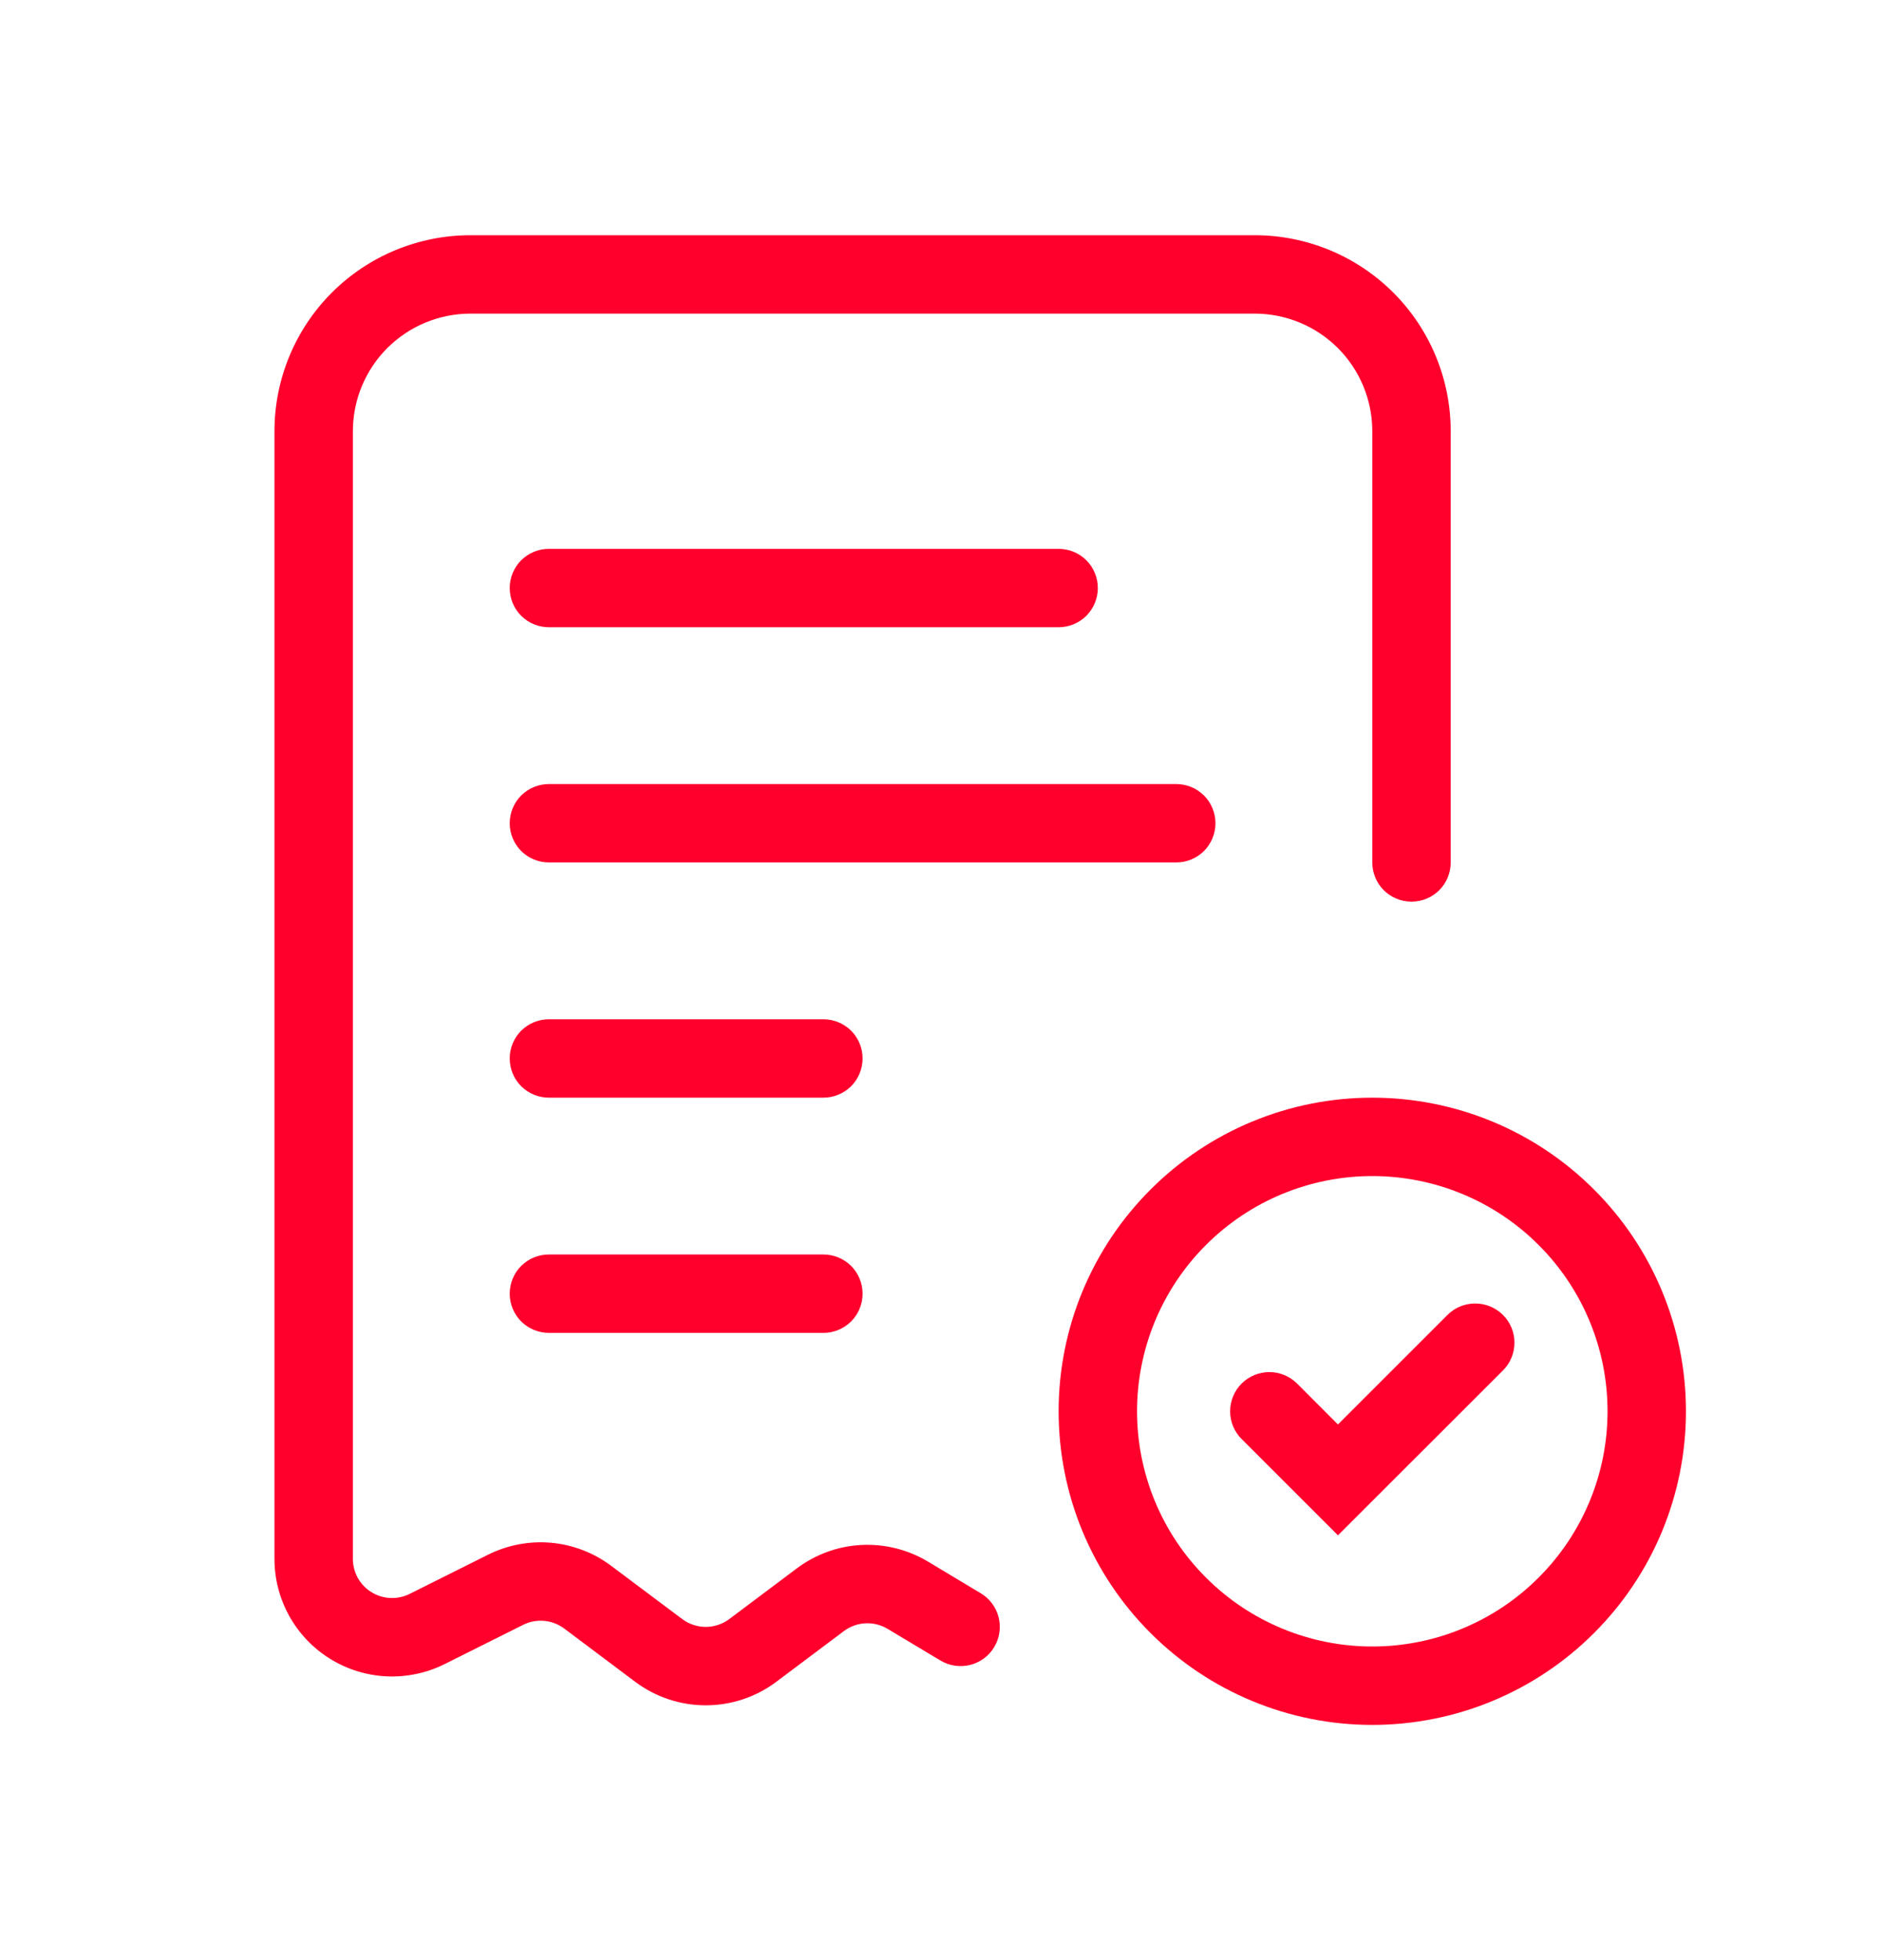 <svg width="24" height="25" viewBox="0 0 24 25" fill="none" xmlns="http://www.w3.org/2000/svg">
<path d="M3.5 5.5C3.5 4.837 3.763 4.201 4.232 3.732C4.701 3.263 5.337 3 6 3H16C16.663 3 17.299 3.263 17.768 3.732C18.237 4.201 18.5 4.837 18.5 5.5V11C18.5 11.133 18.447 11.26 18.354 11.354C18.26 11.447 18.133 11.5 18 11.5C17.867 11.5 17.74 11.447 17.646 11.354C17.553 11.26 17.5 11.133 17.5 11V5.5C17.5 5.102 17.342 4.721 17.061 4.439C16.779 4.158 16.398 4 16 4H6C5.602 4 5.221 4.158 4.939 4.439C4.658 4.721 4.5 5.102 4.5 5.5V19.882C4.5 19.967 4.522 20.051 4.563 20.126C4.605 20.2 4.665 20.263 4.737 20.307C4.81 20.352 4.893 20.378 4.978 20.381C5.063 20.385 5.148 20.367 5.224 20.329L6.224 19.829C6.473 19.705 6.752 19.652 7.029 19.677C7.306 19.702 7.571 19.804 7.794 19.971L8.7 20.65C8.787 20.715 8.892 20.75 9 20.75C9.108 20.75 9.213 20.715 9.3 20.65L10.162 20.003C10.401 19.824 10.687 19.72 10.985 19.705C11.283 19.69 11.578 19.764 11.834 19.917L12.507 20.321C12.621 20.389 12.703 20.5 12.735 20.628C12.767 20.757 12.747 20.893 12.679 21.007C12.611 21.121 12.5 21.203 12.372 21.235C12.243 21.267 12.107 21.247 11.993 21.179L11.319 20.775C11.234 20.724 11.135 20.699 11.036 20.704C10.937 20.709 10.842 20.744 10.762 20.803L9.9 21.45C9.64 21.645 9.325 21.75 9 21.75C8.675 21.75 8.36 21.645 8.1 21.45L7.194 20.77C7.12 20.715 7.031 20.681 6.939 20.673C6.847 20.665 6.754 20.682 6.671 20.724L5.671 21.224C5.442 21.338 5.188 21.392 4.933 21.381C4.677 21.369 4.429 21.293 4.211 21.158C3.994 21.024 3.814 20.836 3.69 20.613C3.565 20.389 3.5 20.138 3.5 19.882V5.5Z" fill="#FF002D"/>
<path d="M6.5 7.5C6.5 7.367 6.553 7.24 6.646 7.146C6.74 7.053 6.867 7 7 7H13.5C13.633 7 13.76 7.053 13.854 7.146C13.947 7.24 14 7.367 14 7.5C14 7.633 13.947 7.76 13.854 7.854C13.76 7.947 13.633 8 13.5 8H7C6.867 8 6.74 7.947 6.646 7.854C6.553 7.76 6.5 7.633 6.5 7.5ZM6.5 10.5C6.5 10.367 6.553 10.24 6.646 10.146C6.74 10.053 6.867 10 7 10H15C15.133 10 15.26 10.053 15.354 10.146C15.447 10.24 15.5 10.367 15.5 10.5C15.5 10.633 15.447 10.76 15.354 10.854C15.26 10.947 15.133 11 15 11H7C6.867 11 6.74 10.947 6.646 10.854C6.553 10.76 6.5 10.633 6.5 10.5ZM6.5 13.5C6.5 13.367 6.553 13.24 6.646 13.146C6.74 13.053 6.867 13 7 13H10.5C10.633 13 10.76 13.053 10.854 13.146C10.947 13.24 11 13.367 11 13.5C11 13.633 10.947 13.76 10.854 13.854C10.76 13.947 10.633 14 10.5 14H7C6.867 14 6.74 13.947 6.646 13.854C6.553 13.76 6.5 13.633 6.5 13.5ZM6.5 16.5C6.5 16.367 6.553 16.24 6.646 16.146C6.74 16.053 6.867 16 7 16H10.5C10.633 16 10.76 16.053 10.854 16.146C10.947 16.24 11 16.367 11 16.5C11 16.633 10.947 16.76 10.854 16.854C10.76 16.947 10.633 17 10.5 17H7C6.867 17 6.74 16.947 6.646 16.854C6.553 16.76 6.5 16.633 6.5 16.5ZM17.5 15C16.704 15 15.941 15.316 15.379 15.879C14.816 16.441 14.5 17.204 14.5 18C14.5 18.796 14.816 19.559 15.379 20.121C15.941 20.684 16.704 21 17.5 21C18.296 21 19.059 20.684 19.621 20.121C20.184 19.559 20.5 18.796 20.5 18C20.5 17.204 20.184 16.441 19.621 15.879C19.059 15.316 18.296 15 17.5 15ZM13.5 18C13.5 16.939 13.921 15.922 14.672 15.172C15.422 14.421 16.439 14 17.5 14C18.561 14 19.578 14.421 20.328 15.172C21.079 15.922 21.5 16.939 21.5 18C21.5 19.061 21.079 20.078 20.328 20.828C19.578 21.579 18.561 22 17.5 22C16.439 22 15.422 21.579 14.672 20.828C13.921 20.078 13.5 19.061 13.5 18ZM19.166 16.771C19.213 16.817 19.25 16.873 19.275 16.933C19.3 16.994 19.313 17.059 19.313 17.125C19.313 17.191 19.3 17.256 19.275 17.317C19.25 17.377 19.213 17.433 19.166 17.479L17.062 19.582L15.834 18.354C15.787 18.308 15.751 18.253 15.725 18.192C15.7 18.131 15.687 18.066 15.687 18C15.687 17.935 15.7 17.87 15.725 17.809C15.75 17.748 15.787 17.693 15.834 17.646C15.927 17.553 16.055 17.5 16.187 17.5C16.253 17.5 16.318 17.513 16.379 17.538C16.439 17.563 16.494 17.6 16.541 17.646L17.062 18.168L18.459 16.771C18.553 16.677 18.68 16.625 18.812 16.625C18.945 16.625 19.072 16.677 19.166 16.771Z" fill="#FF002D"/>
</svg>
